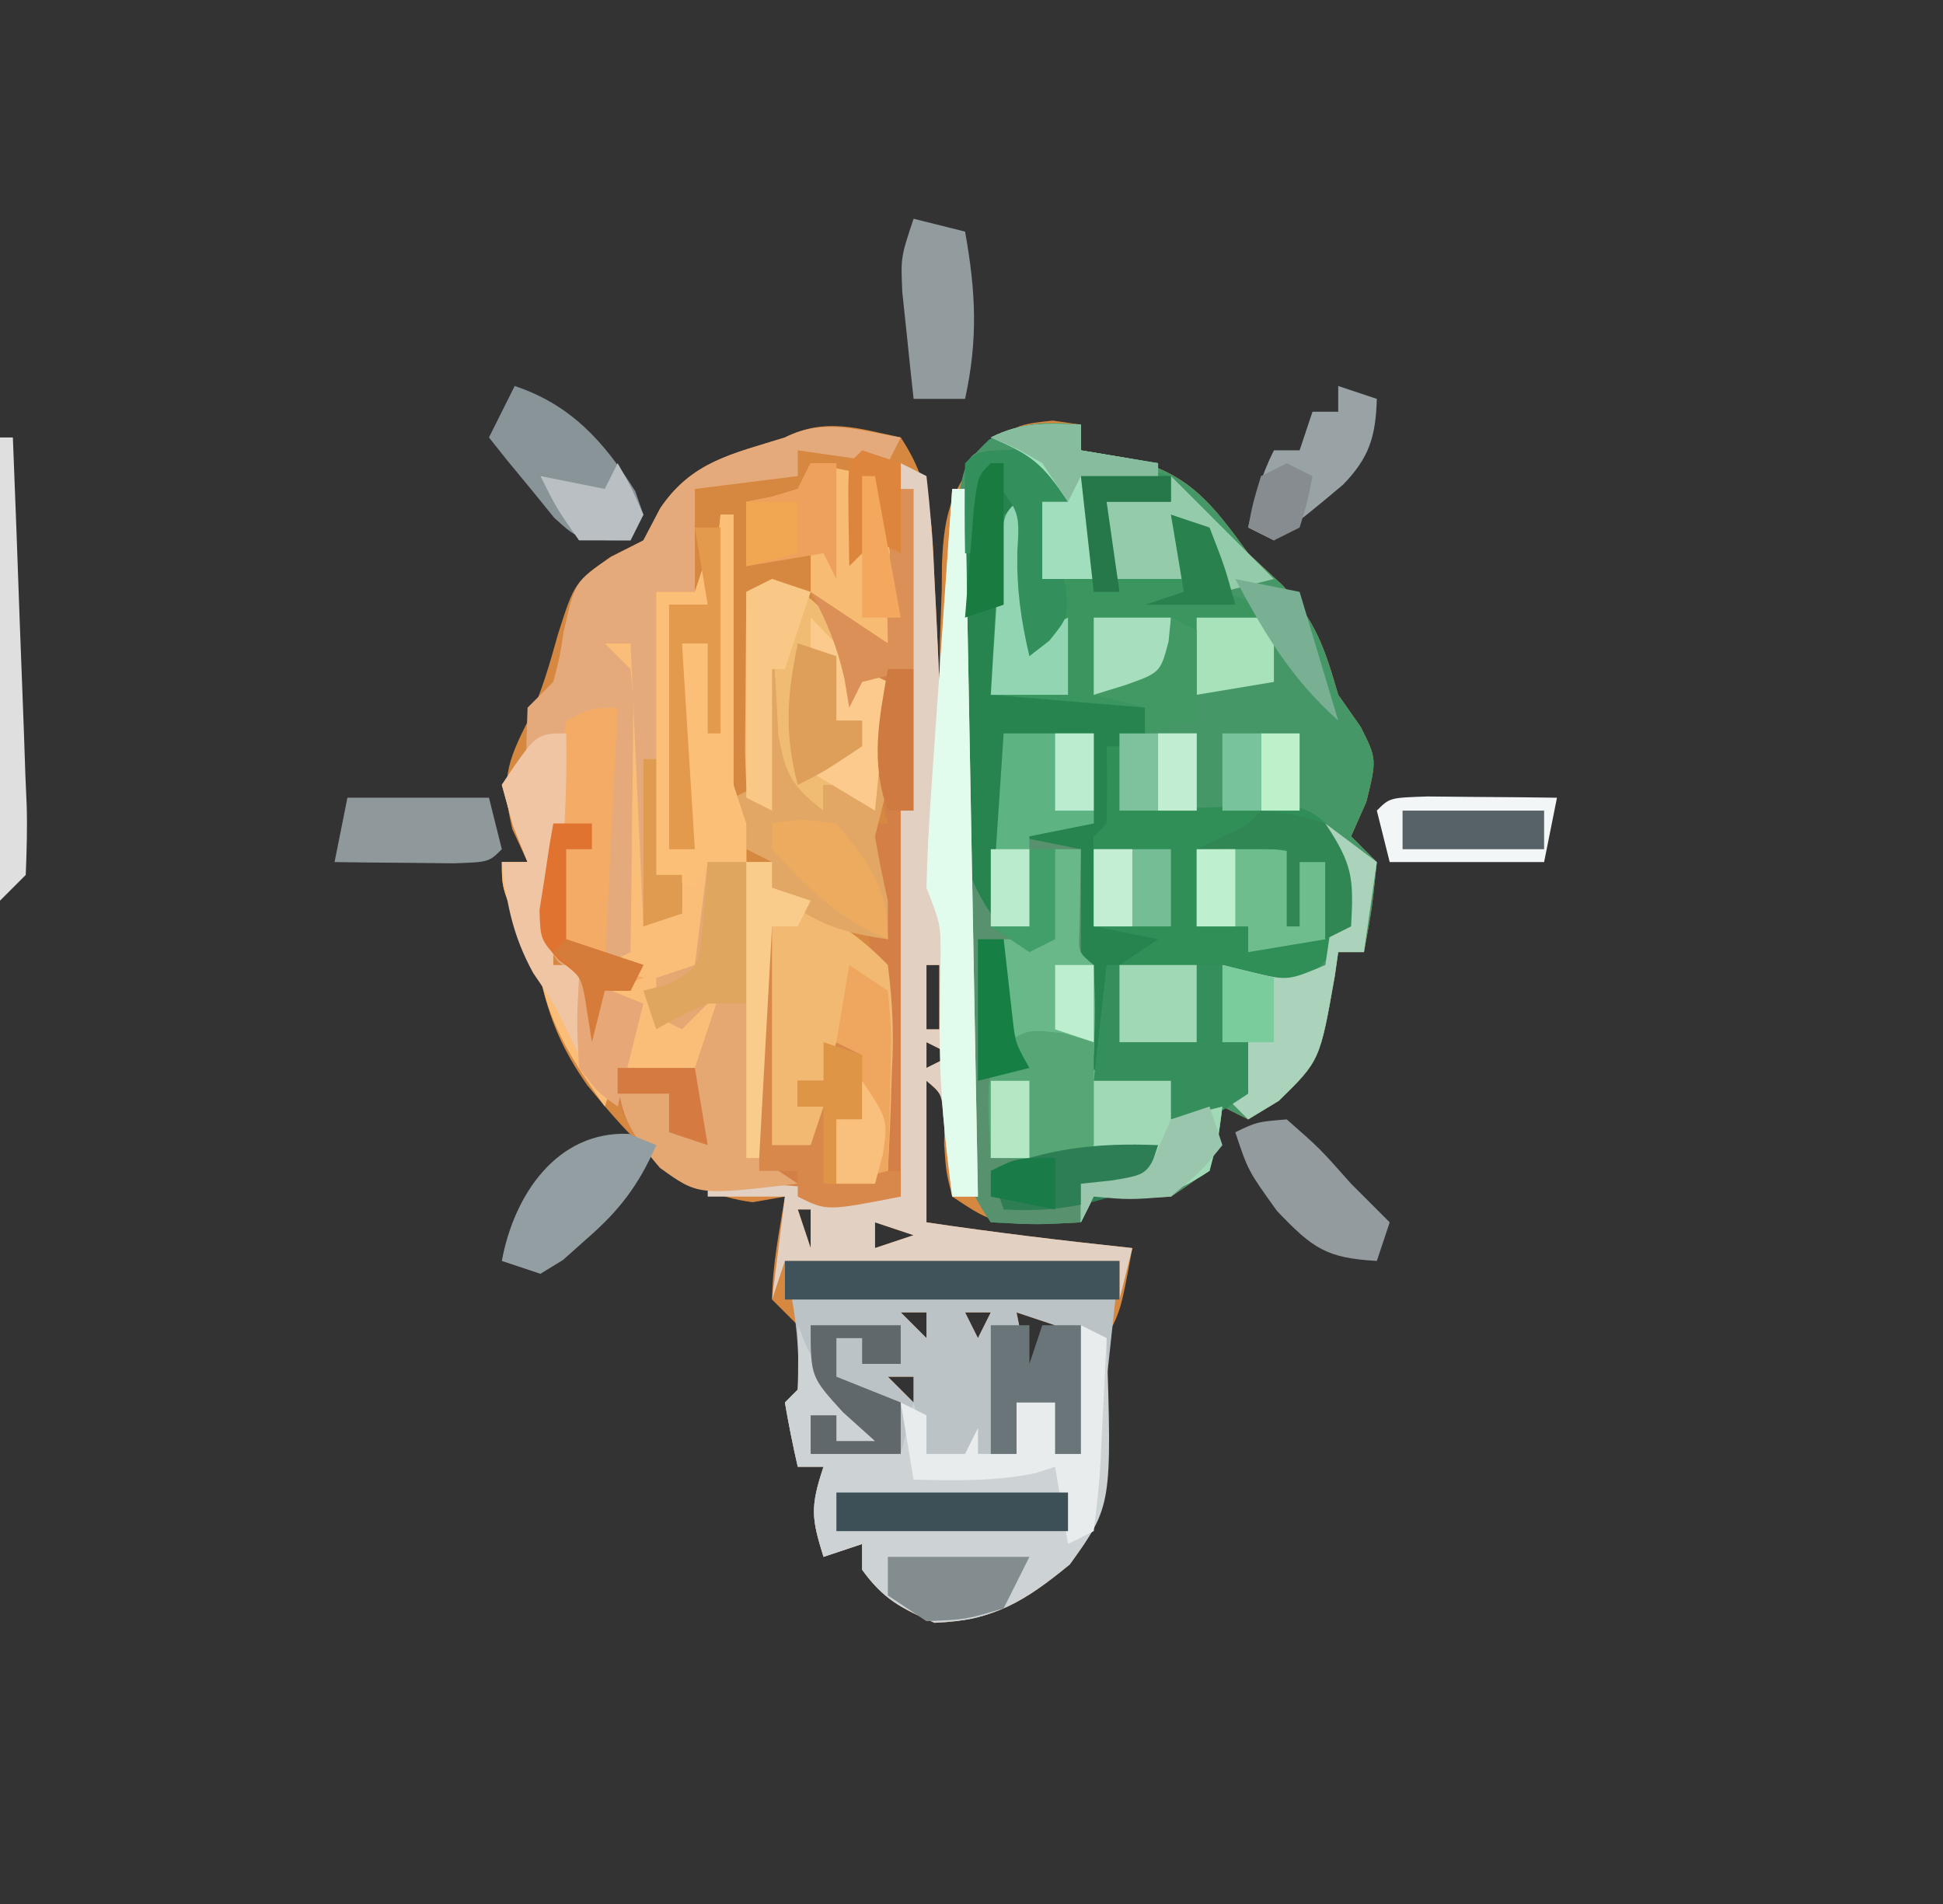 <?xml version="1.0" encoding="UTF-8"?>
<svg version="1.1" xmlns="http://www.w3.org/2000/svg" width="151" height="148">
<rect width="100%" height="100%" fill="#333333" stroke="none"/>
<path d="M0 0 C2.48 3.721 2.444 6.865 2.625 11.188 C2.683 12.312 2.683 12.312 2.742 13.459 C2.836 15.306 2.919 17.153 3 19 C3.014 17.975 3.028 16.95 3.043 15.895 C3.09 14.534 3.138 13.173 3.188 11.812 C3.193 11.139 3.199 10.465 3.205 9.771 C3.376 5.873 3.913 4.109 6.375 1.031 C9 -1 9 -1 11.812 -1.312 C12.534 -1.209 13.256 -1.106 14 -1 C14 -0.34 14 0.32 14 1 C15.217 1.206 16.434 1.413 17.688 1.625 C22.381 2.79 24.16 5.085 27 9 C27.887 9.825 28.774 10.65 29.688 11.5 C32.275 14.298 32.944 16.381 34 20 C34.578 20.825 35.155 21.65 35.75 22.5 C37 25 37 25 36.188 28.312 C35.796 29.199 35.404 30.086 35 31 C35.66 31.66 36.32 32.32 37 33 C36.625 36.625 36.625 36.625 36 40 C35.34 40 34.68 40 34 40 C33.87 40.905 33.87 40.905 33.738 41.828 C32.576 48.437 32.576 48.437 29.375 51.562 C28.591 52.037 27.808 52.511 27 53 C26.01 52.505 26.01 52.505 25 52 C24.845 53.176 24.845 53.176 24.688 54.375 C24 57 24 57 21 59 C17.812 59.125 17.812 59.125 15 59 C14.505 59.99 14.505 59.99 14 61 C7.375 61.25 7.375 61.25 4 59 C3.523 57.09 3.523 57.09 3.375 54.938 C3.444 51.231 3.444 51.231 2 50 C2 53.63 2 57.26 2 61 C7.322 61.793 12.65 62.43 18 63 C17.125 67.75 17.125 67.75 16 70 C16 71.066 16 72.132 16 73.23 C16 83.608 16 83.608 13.145 87.582 C9.628 90.474 7.218 91.955 2.625 92.125 C0.057 91.025 -1.374 90.258 -3 88 C-3 87.34 -3 86.68 -3 86 C-4.485 86.495 -4.485 86.495 -6 87 C-6.934 83.99 -7.044 83.133 -6 80 C-6.66 80 -7.32 80 -8 80 C-8.382 78.344 -8.714 76.675 -9 75 C-8.67 74.67 -8.34 74.34 -8 74 C-7.75 71.542 -7.75 71.542 -8 69 C-8.66 68.34 -9.32 67.68 -10 67 C-9.967 64.271 -9.436 61.703 -9 59 C-9.825 59.144 -10.65 59.289 -11.5 59.438 C-17.26 58.718 -20.772 54.713 -24.363 50.34 C-26.269 47.63 -27.32 45.207 -28 42 C-28.516 40.804 -29.031 39.608 -29.562 38.375 C-31 35 -31 35 -31 33 C-30.34 33 -29.68 33 -29 33 C-29.392 32.154 -29.784 31.309 -30.188 30.438 C-31.073 26.693 -30.632 25.294 -28.918 21.934 C-27.881 19.75 -27.277 17.576 -26.625 15.25 C-25.337 11.236 -25.337 11.236 -22.5 9.25 C-21.675 8.838 -20.85 8.425 -20 8 C-19.567 7.175 -19.134 6.35 -18.688 5.5 C-16.22 1.844 -13.072 1.28 -9 0 C-5.851 -1.574 -3.355 -0.719 0 0 Z M3 38 C3 41 3 41 3 41 Z M2 41 C2 42.65 2 44.3 2 46 C2.33 46 2.66 46 3 46 C3 44.35 3 42.7 3 41 C2.67 41 2.34 41 2 41 Z M2 47 C2 47.66 2 48.32 2 49 C2.66 48.67 3.32 48.34 4 48 C3.34 47.67 2.68 47.34 2 47 Z M-8 60 C-7.67 60.99 -7.34 61.98 -7 63 C-7 62.01 -7 61.02 -7 60 C-7.33 60 -7.66 60 -8 60 Z M-2 61 C-2 61.66 -2 62.32 -2 63 C-1.01 62.67 -0.02 62.34 1 62 C0.01 61.67 -0.98 61.34 -2 61 Z M0 68 C0.66 68.66 1.32 69.32 2 70 C2 69.34 2 68.68 2 68 C1.34 68 0.68 68 0 68 Z M5 68 C5.33 68.66 5.66 69.32 6 70 C6.33 69.34 6.66 68.68 7 68 C6.34 68 5.68 68 5 68 Z M9 68 C9.33 69.65 9.66 71.3 10 73 C10.66 71.68 11.32 70.36 12 69 C11.01 68.67 10.02 68.34 9 68 Z M5 71 C6 73 6 73 6 73 Z M-1 73 C-0.34 73.66 0.32 74.32 1 75 C1 74.34 1 73.68 1 73 C0.34 73 -0.32 73 -1 73 Z M5 75 C6 77 6 77 6 77 Z M10 76 C11 79 11 79 11 79 Z M0 79 C1 81 1 81 1 81 Z " fill="#D68840" transform="translate(70,34)"/>
<path d="M0 0 C0 0.66 0 1.32 0 2 C1.217 2.206 2.434 2.413 3.688 2.625 C8.381 3.79 10.16 6.085 13 10 C13.887 10.825 14.774 11.65 15.688 12.5 C18.275 15.298 18.944 17.381 20 21 C20.578 21.825 21.155 22.65 21.75 23.5 C23 26 23 26 22.188 29.312 C21.796 30.199 21.404 31.086 21 32 C21.66 32.66 22.32 33.32 23 34 C22.625 37.625 22.625 37.625 22 41 C21.34 41 20.68 41 20 41 C19.914 41.603 19.827 42.207 19.738 42.828 C18.576 49.437 18.576 49.437 15.375 52.562 C14.591 53.037 13.807 53.511 13 54 C12.34 53.67 11.68 53.34 11 53 C10.897 53.784 10.794 54.568 10.688 55.375 C10 58 10 58 7 60 C3.812 60.125 3.812 60.125 1 60 C0.67 60.66 0.34 61.32 0 62 C-3.375 62.188 -3.375 62.188 -7 62 C-9.239 58.642 -9.26 57.496 -9.291 53.566 C-9.303 52.455 -9.316 51.344 -9.329 50.199 C-9.331 48.999 -9.334 47.799 -9.336 46.562 C-9.343 45.331 -9.349 44.099 -9.356 42.83 C-9.366 40.224 -9.371 37.619 -9.371 35.013 C-9.37 32.337 -9.384 29.663 -9.412 26.987 C-9.448 23.137 -9.458 19.288 -9.461 15.438 C-9.475 14.237 -9.49 13.037 -9.504 11.801 C-9.498 10.69 -9.492 9.579 -9.486 8.434 C-9.489 7.454 -9.492 6.475 -9.494 5.467 C-9 3 -9 3 -7.142 1.172 C-4.581 -0.229 -2.876 -0.24 0 0 Z " fill="#469767" transform="translate(84,33)"/>
<path d="M0 0 C1.134 0.021 2.269 0.041 3.438 0.062 C3.438 1.383 3.438 2.703 3.438 4.062 C2.777 4.062 2.118 4.062 1.438 4.062 C1.617 4.677 1.796 5.292 1.98 5.926 C2.193 6.734 2.406 7.542 2.625 8.375 C2.845 9.176 3.066 9.976 3.293 10.801 C3.438 13.062 3.438 13.062 1.988 14.855 C1.477 15.254 0.965 15.652 0.438 16.062 C-0.482 12.154 -0.562 9.239 -0.562 5.062 C-1.222 9.682 -1.883 14.303 -2.562 19.062 C-1.325 19.042 -0.087 19.021 1.188 19 C4.102 18.995 6.647 19.132 9.438 20.062 C9.438 20.723 9.438 21.383 9.438 22.062 C8.777 22.392 8.117 22.723 7.438 23.062 C6.78 26.092 6.78 26.092 6.438 29.062 C7.098 29.392 7.758 29.723 8.438 30.062 C7.447 30.062 6.457 30.062 5.438 30.062 C5.438 32.373 5.438 34.682 5.438 37.062 C8.078 37.392 10.717 37.722 13.438 38.062 C10.438 40.062 10.438 40.062 7.438 40.062 C7.438 42.042 7.438 44.023 7.438 46.062 C9.418 46.062 11.398 46.062 13.438 46.062 C13.438 44.083 13.438 42.102 13.438 40.062 C14.098 40.062 14.758 40.062 15.438 40.062 C15.438 42.042 15.438 44.023 15.438 46.062 C16.098 46.062 16.758 46.062 17.438 46.062 C17.438 47.383 17.438 48.703 17.438 50.062 C16.777 50.062 16.117 50.062 15.438 50.062 C15.334 51.011 15.231 51.96 15.125 52.938 C14.438 56.062 14.438 56.062 11.438 58.062 C8.25 58.188 8.25 58.188 5.438 58.062 C5.107 58.722 4.777 59.383 4.438 60.062 C1.062 60.25 1.062 60.25 -2.562 60.062 C-4.815 56.684 -4.811 55.552 -4.805 51.597 C-4.808 50.479 -4.812 49.362 -4.815 48.21 C-4.808 47.004 -4.8 45.798 -4.793 44.555 C-4.793 43.318 -4.792 42.082 -4.792 40.808 C-4.788 37.524 -4.775 34.24 -4.758 30.955 C-4.745 27.607 -4.748 24.259 -4.748 20.91 C-4.743 18.375 -4.737 15.84 -4.73 13.305 C-4.729 12.094 -4.728 10.884 -4.727 9.637 C-4.718 7.97 -4.718 7.97 -4.708 6.269 C-4.704 5.285 -4.7 4.302 -4.696 3.289 C-4.473 -0.434 -3.886 0.068 0 0 Z " fill="#57916E" transform="translate(79.562,34.938)"/>
<path d="M0 0 C8.58 0 17.16 0 26 0 C25.691 2.888 25.381 5.775 25.062 8.75 C24.967 9.653 24.872 10.557 24.774 11.487 C24.656 12.569 24.656 12.569 24.535 13.672 C24.457 14.405 24.378 15.138 24.297 15.894 C23.661 20.406 23.012 22.473 19.312 25.312 C16.374 27.398 15.381 27.993 11.688 28.062 C9.039 27.015 7.655 26.299 6 24 C6 23.34 6 22.68 6 22 C5.01 22.33 4.02 22.66 3 23 C2.066 19.99 1.956 19.133 3 16 C2.34 16 1.68 16 1 16 C0.618 14.344 0.286 12.675 0 11 C0.33 10.67 0.66 10.34 1 10 C1.202 6.368 0.732 3.659 0 0 Z M9 4 C9.66 4.66 10.32 5.32 11 6 C11 5.34 11 4.68 11 4 C10.34 4 9.68 4 9 4 Z M14 4 C14.33 4.66 14.66 5.32 15 6 C15.33 5.34 15.66 4.68 16 4 C15.34 4 14.68 4 14 4 Z M18 4 C18.33 5.65 18.66 7.3 19 9 C19.66 7.68 20.32 6.36 21 5 C20.01 4.67 19.02 4.34 18 4 Z M14 7 C15 9 15 9 15 9 Z M8 9 C8.66 9.66 9.32 10.32 10 11 C10 10.34 10 9.68 10 9 C9.34 9 8.68 9 8 9 Z M14 11 C15 13 15 13 15 13 Z M19 12 C20 15 20 15 20 15 Z M9 15 C10 17 10 17 10 17 Z " fill="#BBC3C6" transform="translate(61,98)"/>
<path d="M0 0 C0.33 0 0.66 0 1 0 C1.025 7.351 1.043 14.701 1.055 22.052 C1.06 24.554 1.067 27.055 1.075 29.557 C1.088 33.149 1.093 36.74 1.098 40.332 C1.103 41.454 1.108 42.576 1.113 43.732 C1.113 45.293 1.113 45.293 1.114 46.886 C1.116 47.803 1.118 48.72 1.12 49.665 C1 52 1 52 0 55 C-5.75 56.125 -5.75 56.125 -8 55 C-9.437 54.924 -10.875 54.863 -12.312 54.812 C-15.911 54.458 -17.687 53.89 -20.062 51.125 C-22 48 -22 48 -22 45 C-20.02 45 -18.04 45 -16 45 C-15.34 43.02 -14.68 41.04 -14 39 C-14.99 39.99 -15.98 40.98 -17 42 C-17.66 41.67 -18.32 41.34 -19 41 C-19 40.01 -19 39.02 -19 38 C-17.515 37.505 -17.515 37.505 -16 37 C-15.67 34.36 -15.34 31.72 -15 29 C-14.01 29 -13.02 29 -12 29 C-10.333 31.918 -9.757 33.976 -9.805 37.328 C-9.814 38.527 -9.814 38.527 -9.824 39.75 C-9.841 40.575 -9.858 41.4 -9.875 42.25 C-9.884 43.09 -9.893 43.931 -9.902 44.797 C-9.926 46.865 -9.962 48.932 -10 51 C-9.01 51 -8.02 51 -7 51 C-6.67 50.01 -6.34 49.02 -6 48 C-6.66 48 -7.32 48 -8 48 C-8 47.34 -8 46.68 -8 46 C-7.34 46 -6.68 46 -6 46 C-5.67 45.01 -5.34 44.02 -5 43 C-4.34 43.33 -3.68 43.66 -3 44 C-3 45.65 -3 47.3 -3 49 C-3.66 49 -4.32 49 -5 49 C-4.01 50.32 -3.02 51.64 -2 53 C-1.973 50.437 -1.953 47.875 -1.938 45.312 C-1.929 44.591 -1.921 43.87 -1.912 43.127 C-1.894 39.268 -2.174 35.762 -3 32 C-2.694 30.66 -2.365 29.325 -2 28 C-2.33 27.34 -2.66 26.68 -3 26 C-2.34 26 -1.68 26 -1 26 C-1.186 25.299 -1.371 24.598 -1.562 23.875 C-2.052 20.661 -1.662 18.164 -1 15 C-1.66 15 -2.32 15 -3 15 C-3.33 15.66 -3.66 16.32 -4 17 C-4.124 16.258 -4.247 15.515 -4.375 14.75 C-4.955 12.199 -5.737 10.273 -7 8 C-5.02 9.32 -3.04 10.64 -1 12 C-1.021 10.948 -1.041 9.896 -1.062 8.812 C-1.011 5.673 -0.735 3.031 0 0 Z " fill="#D47F45" transform="translate(70,38)"/>
<path d="M0 0 C0.33 0 0.66 0 1 0 C1 7 1 14 1 21 C1.33 21.99 1.66 22.98 2 24 C2 24.99 2 25.98 2 27 C1.01 27 0.02 27 -1 27 C-1.155 28.918 -1.155 28.918 -1.312 30.875 C-1.488 33.055 -1.488 33.055 -2 35 C-2.99 35.66 -3.98 36.32 -5 37 C-4.34 37.66 -3.68 38.32 -3 39 C-1.68 38.01 -0.36 37.02 1 36 C1 40.29 1 44.58 1 49 C0.01 48.34 -0.98 47.68 -2 47 C-2 45.68 -2 44.36 -2 43 C-3.98 43 -5.96 43 -8 43 C-8.33 43.99 -8.66 44.98 -9 46 C-11.351 42.663 -13.155 39.986 -14 36 C-14.516 34.804 -15.031 33.608 -15.562 32.375 C-17 29 -17 29 -17 27 C-16.34 27 -15.68 27 -15 27 C-15.557 25.608 -15.557 25.608 -16.125 24.188 C-16.414 23.136 -16.703 22.084 -17 21 C-15 18 -15 18 -12 17 C-11.898 21.772 -12.194 26.345 -12.781 31.082 C-13.038 33.009 -13.038 33.009 -13 35 C-11.117 36.108 -11.117 36.108 -9 37 C-8.01 36.505 -8.01 36.505 -7 36 C-7.66 35.67 -8.32 35.34 -9 35 C-9.027 32.083 -9.047 29.167 -9.062 26.25 C-9.071 25.425 -9.079 24.6 -9.088 23.75 C-9.091 22.951 -9.094 22.152 -9.098 21.328 C-9.103 20.595 -9.108 19.862 -9.114 19.106 C-9 17 -9 17 -8.431 14.917 C-7.781 12.796 -7.781 12.796 -9 10 C-8.34 10 -7.68 10 -7 10 C-6.67 8.68 -6.34 7.36 -6 6 C-5.67 14.25 -5.34 22.5 -5 31 C-4.34 31 -3.68 31 -3 31 C-3 30.01 -3 29.02 -3 28 C-3.66 28 -4.32 28 -5 28 C-5 20.74 -5 13.48 -5 6 C-4.01 6 -3.02 6 -2 6 C-1.67 5.01 -1.34 4.02 -1 3 C-1 4.32 -1 5.64 -1 7 C-1.99 7 -2.98 7 -4 7 C-4 13.27 -4 19.54 -4 26 C-2.608 24.837 -2.608 24.837 -2.902 21.621 C-2.909 20.227 -2.921 18.832 -2.938 17.438 C-2.942 16.727 -2.947 16.016 -2.951 15.283 C-2.963 13.522 -2.981 11.761 -3 10 C-2.34 10 -1.68 10 -1 10 C-0.67 6.7 -0.34 3.4 0 0 Z " fill="#FABE78" transform="translate(56,40)"/>
<path d="M0 0 C1.134 0.021 2.269 0.041 3.438 0.062 C3.438 1.383 3.438 2.703 3.438 4.062 C2.777 4.062 2.118 4.062 1.438 4.062 C1.617 4.677 1.796 5.292 1.98 5.926 C2.193 6.734 2.406 7.542 2.625 8.375 C2.845 9.176 3.066 9.976 3.293 10.801 C3.438 13.062 3.438 13.062 1.988 14.855 C1.477 15.254 0.965 15.652 0.438 16.062 C-0.482 12.154 -0.562 9.239 -0.562 5.062 C-1.222 9.682 -1.883 14.303 -2.562 19.062 C-1.325 19.042 -0.087 19.021 1.188 19 C4.102 18.995 6.647 19.132 9.438 20.062 C9.438 20.723 9.438 21.383 9.438 22.062 C8.777 22.392 8.117 22.723 7.438 23.062 C6.78 26.092 6.78 26.092 6.438 29.062 C7.098 29.392 7.758 29.723 8.438 30.062 C7.447 30.062 6.457 30.062 5.438 30.062 C5.438 32.373 5.438 34.682 5.438 37.062 C8.078 37.392 10.717 37.722 13.438 38.062 C10.438 40.062 10.438 40.062 7.438 40.062 C7.438 42.042 7.438 44.023 7.438 46.062 C9.418 46.062 11.398 46.062 13.438 46.062 C13.438 44.083 13.438 42.102 13.438 40.062 C14.098 40.062 14.758 40.062 15.438 40.062 C15.438 42.042 15.438 44.023 15.438 46.062 C16.098 46.062 16.758 46.062 17.438 46.062 C17.438 47.383 17.438 48.703 17.438 50.062 C14.438 52.062 14.438 52.062 11.438 52.062 C11.107 51.403 10.777 50.742 10.438 50.062 C8.55 49.378 8.55 49.378 6.375 48.938 C5.642 48.77 4.908 48.602 4.152 48.43 C3.303 48.248 3.303 48.248 2.438 48.062 C3.922 47.568 3.922 47.568 5.438 47.062 C5.438 44.752 5.438 42.443 5.438 40.062 C4.447 39.733 3.458 39.403 2.438 39.062 C3.098 39.062 3.757 39.062 4.438 39.062 C4.438 36.422 4.438 33.782 4.438 31.062 C2.788 30.733 1.137 30.402 -0.562 30.062 C2.438 29.062 2.438 29.062 5.438 29.062 C5.438 26.753 5.438 24.442 5.438 22.062 C4.654 22.248 3.87 22.434 3.062 22.625 C0.438 23.062 0.438 23.062 -1.562 22.062 C-1.542 23.259 -1.521 24.455 -1.5 25.688 C-1.494 29.243 -1.864 32.568 -2.562 36.062 C-5.068 32.305 -4.807 30.293 -4.793 25.805 C-4.793 25.101 -4.792 24.397 -4.792 23.672 C-4.789 22.188 -4.781 20.704 -4.768 19.219 C-4.75 16.939 -4.748 14.659 -4.748 12.379 C-4.706 0.083 -4.706 0.083 0 0 Z " fill="#27844F" transform="translate(79.562,34.938)"/>
<path d="M0 0 C-0.33 0.66 -0.66 1.32 -1 2 C-3.31 1.67 -5.62 1.34 -8 1 C-8 1.66 -8 2.32 -8 3 C-10.64 3.33 -13.28 3.66 -16 4 C-16 6.64 -16 9.28 -16 12 C-16.99 12 -17.98 12 -19 12 C-19 19.26 -19 26.52 -19 34 C-18.34 34 -17.68 34 -17 34 C-17 34.99 -17 35.98 -17 37 C-18.485 37.495 -18.485 37.495 -20 38 C-20.33 30.74 -20.66 23.48 -21 16 C-21.66 16 -22.32 16 -23 16 C-22.34 16.66 -21.68 17.32 -21 18 C-20.773 20.247 -20.773 20.247 -20.805 23.008 C-20.814 24.487 -20.814 24.487 -20.824 25.996 C-20.841 27.029 -20.858 28.061 -20.875 29.125 C-20.884 30.165 -20.893 31.206 -20.902 32.277 C-20.926 34.852 -20.959 37.426 -21 40 C-21.99 40.495 -21.99 40.495 -23 41 C-22.01 41.33 -21.02 41.66 -20 42 C-21.485 42.495 -21.485 42.495 -23 43 C-23.733 45.015 -23.733 45.015 -24 47 C-24.103 46.237 -24.206 45.474 -24.312 44.688 C-24.713 41.963 -24.713 41.963 -26.562 40.812 C-28.86 37.915 -28.055 34.792 -27.688 31.312 C-27.626 30.611 -27.565 29.909 -27.502 29.186 C-27.349 27.456 -27.176 25.728 -27 24 C-27.66 25.32 -28.32 26.64 -29 28 C-29.125 24.625 -29.125 24.625 -29 21 C-28.34 20.34 -27.68 19.68 -27 19 C-26.51 17.128 -26.51 17.128 -26.188 15.062 C-25.317 11.219 -25.317 11.219 -22.562 9.312 C-21.717 8.879 -20.871 8.446 -20 8 C-19.567 7.175 -19.134 6.35 -18.688 5.5 C-16.22 1.844 -13.072 1.28 -9 0 C-5.931 -1.534 -3.299 -0.55 0 0 Z " fill="#E5AA7B" transform="translate(70,34)"/>
<path d="M0 0 C0.247 0.598 0.495 1.196 0.75 1.812 C2.164 4.288 3.729 5.334 6 7 C6 7.66 6 8.32 6 9 C5.01 9 4.02 9 3 9 C3 8.34 3 7.68 3 7 C2.34 7 1.68 7 1 7 C1 7.99 1 8.98 1 10 C3.31 10 5.62 10 8 10 C8.33 8.68 8.66 7.36 9 6 C9.33 7.32 9.66 8.64 10 10 C10.99 10 11.98 10 13 10 C13.33 9.34 13.66 8.68 14 8 C14 8.66 14 9.32 14 10 C14.99 10 15.98 10 17 10 C17 8.68 17 7.36 17 6 C17.99 6 18.98 6 20 6 C20 7.32 20 8.64 20 10 C20.66 10 21.32 10 22 10 C22 6.7 22 3.4 22 0 C22.66 0.33 23.32 0.66 24 1 C24.419 14.023 24.419 14.023 21.141 18.59 C17.624 21.475 15.215 22.955 10.625 23.125 C8.057 22.025 6.626 21.258 5 19 C5 18.34 5 17.68 5 17 C4.01 17.33 3.02 17.66 2 18 C1.066 14.99 0.956 14.133 2 11 C1.34 11 0.68 11 0 11 C-0.382 9.344 -0.714 7.675 -1 6 C-0.67 5.67 -0.34 5.34 0 5 C0.041 3.334 0.043 1.666 0 0 Z M18 7 C19 10 19 10 19 10 Z M8 10 C9 12 9 12 9 12 Z " fill="#CDD3D5" transform="translate(62,103)"/>
<path d="M0 0 C0.33 0 0.66 0 1 0 C1 1.65 1 3.3 1 5 C2.572 4.93 2.572 4.93 4.176 4.859 C5.555 4.822 6.934 4.785 8.312 4.75 C9.003 4.716 9.693 4.683 10.404 4.648 C15.53 4.549 15.53 4.549 17.949 6.867 C19.308 9.625 19.58 10.956 19 14 C17.493 16.214 15.835 18.028 14 20 C13.67 19.34 13.34 18.68 13 18 C9.971 17.342 9.971 17.342 7 17 C7 18.98 7 20.96 7 23 C5.02 23 3.04 23 1 23 C0.812 20.125 0.812 20.125 1 17 C1.99 16.34 2.98 15.68 4 15 C2.35 14.67 0.7 14.34 -1 14 C-1.042 11.667 -1.041 9.333 -1 7 C-0.67 6.67 -0.34 6.34 0 6 C0.041 4 0.043 2 0 0 Z " fill="#308E57" transform="translate(86,58)"/>
<path d="M0 0 C0 0.66 0 1.32 0 2 C2.31 2.66 4.62 3.32 7 4 C7 4.66 7 5.32 7 6 C5.35 6 3.7 6 2 6 C2 7.98 2 9.96 2 12 C3.65 11.67 5.3 11.34 7 11 C7 9.68 7 8.36 7 7 C7.99 7.33 8.98 7.66 10 8 C10.33 9.65 10.66 11.3 11 13 C11.99 13.33 12.98 13.66 14 14 C14 14.66 14 15.32 14 16 C11.525 15.505 11.525 15.505 9 15 C9 17.64 9 20.28 9 23 C7.68 23.33 6.36 23.66 5 24 C5 23.34 5 22.68 5 22 C1.04 21.67 -2.92 21.34 -7 21 C-6.887 18.687 -6.759 16.374 -6.625 14.062 C-6.555 12.775 -6.486 11.487 -6.414 10.16 C-6.277 9.117 -6.141 8.074 -6 7 C-5.34 6.67 -4.68 6.34 -4 6 C-4.033 8.018 -4.065 10.036 -4.098 12.055 C-4.126 14.082 -4.126 14.082 -3 16 C-3 14.68 -3 13.36 -3 12 C-3 10 -3 8 -3 6 C-2.34 6 -1.68 6 -1 6 C-3.007 2.989 -3.839 2.37 -7 1 C-4.537 -0.231 -2.72 -0.072 0 0 Z " fill="#3A955F" transform="translate(84,33)"/>
<path d="M0 0 C0.66 0.33 1.32 0.66 2 1 C2.312 3.714 2.513 6.339 2.625 9.062 C2.664 9.821 2.702 10.58 2.742 11.361 C2.837 13.24 2.919 15.12 3 17 C3.33 12.05 3.66 7.1 4 2 C4.33 2 4.66 2 5 2 C5.33 20.15 5.66 38.3 6 57 C5.34 57 4.68 57 4 57 C3.772 54.949 3.544 52.898 3.316 50.848 C3.181 48.989 3.181 48.989 2 48 C2 51.63 2 55.26 2 59 C7.322 59.793 12.65 60.43 18 61 C17.67 62.32 17.34 63.64 17 65 C17 64.01 17 63.02 17 62 C8.42 62 -0.16 62 -9 62 C-9.33 62.99 -9.66 63.98 -10 65 C-9.67 62.36 -9.34 59.72 -9 57 C-10.98 57 -12.96 57 -15 57 C-15 56.67 -15 56.34 -15 56 C-10.519 55.91 -6.403 56.181 -2 57 C-1.34 57 -0.68 57 0 57 C0 38.19 0 19.38 0 0 Z M3 36 C3 39 3 39 3 39 Z M2 39 C2 40.65 2 42.3 2 44 C2.33 44 2.66 44 3 44 C3 42.35 3 40.7 3 39 C2.67 39 2.34 39 2 39 Z M2 45 C2 45.66 2 46.32 2 47 C2.66 46.67 3.32 46.34 4 46 C3.34 45.67 2.68 45.34 2 45 Z M-8 58 C-7.67 58.99 -7.34 59.98 -7 61 C-7 60.01 -7 59.02 -7 58 C-7.33 58 -7.66 58 -8 58 Z M-2 59 C-2 59.66 -2 60.32 -2 61 C-1.01 60.67 -0.02 60.34 1 60 C0.01 59.67 -0.98 59.34 -2 59 Z " fill="#E2D0C3" transform="translate(70,36)"/>
<path d="M0 0 C0.66 0 1.32 0 2 0 C1.967 2.051 1.935 4.102 1.902 6.152 C1.794 8.017 1.794 8.017 3 9 C3.125 12.5 3.125 12.5 3 16 C2.67 16.33 2.34 16.66 2 17 C4.31 17.33 6.62 17.66 9 18 C9 18.99 9 19.98 9 21 C10.32 20.67 11.64 20.34 13 20 C12.688 22.375 12.688 22.375 12 25 C8.565 27.29 7.015 27.178 3 27 C2.67 27.66 2.34 28.32 2 29 C2 28.01 2 27.02 2 26 C3.65 25.67 5.3 25.34 7 25 C3.019 23.673 -0.85 23.931 -5 24 C-5 21.69 -5 19.38 -5 17 C-4.34 16.67 -3.68 16.34 -3 16 C-3.33 15.67 -3.66 15.34 -4 15 C-4.141 12.329 -4.042 9.676 -4 7 C-3.01 7 -2.02 7 -1 7 C-0.67 4.69 -0.34 2.38 0 0 Z " fill="#69B889" transform="translate(82,66)"/>
<path d="M0 0 C0.66 0 1.32 0 2 0 C2 0.66 2 1.32 2 2 C2.835 2.371 2.835 2.371 3.688 2.75 C6.589 4.318 8.677 5.616 11 8 C11.372 10.967 11.481 13.319 11.312 16.25 C11.279 17.368 11.279 17.368 11.244 18.508 C11.185 20.339 11.096 22.17 11 24 C9.68 24.33 8.36 24.66 7 25 C7 23.35 7 21.7 7 20 C7.66 20 8.32 20 9 20 C9 18.35 9 16.7 9 15 C8.34 15 7.68 15 7 15 C6.67 15.66 6.34 16.32 6 17 C5.34 17 4.68 17 4 17 C4 17.66 4 18.32 4 19 C4.66 19 5.32 19 6 19 C6 20.65 6 22.3 6 24 C5.67 23.34 5.34 22.68 5 22 C3.35 22.33 1.7 22.66 0 23 C0 15.41 0 7.82 0 0 Z " fill="#F2B973" transform="translate(58,67)"/>
<path d="M0 0 C4.006 1.335 4.757 3.528 7 7 C7.66 7.33 8.32 7.66 9 8 C8.67 11.3 8.34 14.6 8 18 C6.68 17.34 5.36 16.68 4 16 C4 16.66 4 17.32 4 18 C1 17 1 17 0 16 C-0.33 16.66 -0.66 17.32 -1 18 C-2 17 -2 17 -2.098 13.402 C-2.091 11.914 -2.079 10.426 -2.062 8.938 C-2.058 8.179 -2.053 7.42 -2.049 6.639 C-2.037 4.759 -2.019 2.88 -2 1 C-1.34 0.67 -0.68 0.34 0 0 Z " fill="#F0BC73" transform="translate(60,45)"/>
<path d="M0 0 C0.99 0 1.98 0 3 0 C3.015 0.686 3.029 1.373 3.044 2.08 C3.119 5.179 3.215 8.277 3.312 11.375 C3.335 12.455 3.358 13.535 3.381 14.648 C3.416 15.68 3.452 16.711 3.488 17.773 C3.514 18.727 3.541 19.68 3.568 20.662 C3.782 21.819 3.782 21.819 4 23 C4.99 23.66 5.98 24.32 7 25 C-0.735 25.91 -0.735 25.91 -3.711 23.77 C-5.973 21.121 -7 19.52 -7 16 C-5.02 16 -3.04 16 -1 16 C-0.34 14.02 0.32 12.04 1 10 C0.01 10.99 -0.98 11.98 -2 13 C-2.66 12.67 -3.32 12.34 -4 12 C-4 11.01 -4 10.02 -4 9 C-3.01 8.67 -2.02 8.34 -1 8 C-0.67 5.36 -0.34 2.72 0 0 Z " fill="#E5A872" transform="translate(55,67)"/>
<path d="M0 0 C0.33 0 0.66 0 1 0 C1.037 0.831 1.075 1.663 1.113 2.52 C1.212 4.15 1.212 4.15 1.312 5.812 C1.371 6.891 1.429 7.97 1.488 9.082 C2.031 12.175 2.553 13.13 5 15 C5 14.34 5 13.68 5 13 C5.66 13 6.32 13 7 13 C7.33 12.34 7.66 11.68 8 11 C8.66 11.66 9.32 12.32 10 13 C9.678 14.336 9.342 15.669 9 17 C9.286 18.675 9.618 20.344 10 22 C10 22.99 10 23.98 10 25 C6.212 24.474 3.828 23.619 1 21 C1 20.34 1 19.68 1 19 C-0.32 18.34 -1.64 17.68 -3 17 C-2.505 15.515 -2.505 15.515 -2 14 C-1.34 13.67 -0.68 13.34 0 13 C0 8.71 0 4.42 0 0 Z " fill="#E2A764" transform="translate(59,48)"/>
<path d="M0 0 C0.33 0 0.66 0 1 0 C1 7 1 14 1 21 C1.33 21.99 1.66 22.98 2 24 C2 24.99 2 25.98 2 27 C1.01 27 0.02 27 -1 27 C-1.33 27.66 -1.66 28.32 -2 29 C-2.99 28.67 -3.98 28.34 -5 28 C-5 20.74 -5 13.48 -5 6 C-4.01 6 -3.02 6 -2 6 C-1.67 5.01 -1.34 4.02 -1 3 C-1 4.32 -1 5.64 -1 7 C-1.99 7 -2.98 7 -4 7 C-4 13.27 -4 19.54 -4 26 C-2.608 24.837 -2.608 24.837 -2.902 21.621 C-2.909 20.227 -2.921 18.832 -2.938 17.438 C-2.942 16.727 -2.947 16.016 -2.951 15.283 C-2.963 13.522 -2.981 11.761 -3 10 C-2.34 10 -1.68 10 -1 10 C-0.67 6.7 -0.34 3.4 0 0 Z " fill="#FBBF77" transform="translate(56,40)"/>
<path d="M0 0 C-0.33 6.6 -0.66 13.2 -1 20 C-0.01 20.33 0.98 20.66 2 21 C1.01 21.33 0.02 21.66 -1 22 C-1.733 24.015 -1.733 24.015 -2 26 C-2.103 25.237 -2.206 24.474 -2.312 23.688 C-2.743 20.971 -2.743 20.971 -4.559 19.594 C-6 18 -6 18 -6.109 16.02 C-5.991 15.291 -5.872 14.563 -5.75 13.812 C-5.63 13.025 -5.51 12.237 -5.387 11.426 C-5.259 10.625 -5.131 9.825 -5 9 C-4.852 7.5 -4.706 6 -4.562 4.5 C-4.377 3.345 -4.191 2.19 -4 1 C-2 0 -2 0 0 0 Z " fill="#F3AB66" transform="translate(48,55)"/>
<path d="M0 0 C0.33 0 0.66 0 1 0 C1.33 18.15 1.66 36.3 2 55 C1.34 55 0.68 55 0 55 C-0.595 50.462 -1.033 46.206 -0.965 41.625 C-0.956 40.759 -0.947 39.892 -0.938 39 C-0.926 38.134 -0.914 37.267 -0.902 36.375 C-0.896 33.849 -0.896 33.849 -2 31 C-1.948 28.64 -1.824 26.281 -1.66 23.926 C-1.614 23.242 -1.569 22.558 -1.521 21.854 C-1.374 19.673 -1.218 17.493 -1.062 15.312 C-0.961 13.833 -0.86 12.353 -0.76 10.873 C-0.513 7.248 -0.258 3.624 0 0 Z " fill="#E1FCED" transform="translate(74,38)"/>
<path d="M0 0 C1.65 0.33 3.3 0.66 5 1 C5.362 2.79 5.715 4.582 6.062 6.375 C6.26 7.373 6.457 8.37 6.66 9.398 C7 12 7 12 6 14 C3.532 12.848 1.952 11.952 0 10 C0 9.01 0 8.02 0 7 C-1.65 7.33 -3.3 7.66 -5 8 C-5 6.35 -5 4.7 -5 3 C-4.361 2.876 -3.721 2.752 -3.062 2.625 C-2.042 2.316 -2.042 2.316 -1 2 C-0.67 1.34 -0.34 0.68 0 0 Z " fill="#F8BB73" transform="translate(63,36)"/>
<path d="M0 0 C1.32 0.99 2.64 1.98 4 3 C3.67 5.31 3.34 7.62 3 10 C2.34 10 1.68 10 1 10 C0.914 10.603 0.827 11.207 0.738 11.828 C-0.424 18.437 -0.424 18.437 -3.625 21.562 C-4.409 22.037 -5.192 22.511 -6 23 C-6.66 22.34 -7.32 21.68 -8 21 C-7.34 21 -6.68 21 -6 21 C-6 19.68 -6 18.36 -6 17 C-6.66 17 -7.32 17 -8 17 C-8 15.02 -8 13.04 -8 11 C-6.855 11.278 -6.855 11.278 -5.688 11.562 C-2.91 12.228 -2.91 12.228 0 11 C0.186 9.742 0.371 8.484 0.562 7.188 C0.667 6.48 0.771 5.772 0.879 5.043 C1.139 2.797 1.139 2.797 0 0 Z " fill="#ABD2BA" transform="translate(103,64)"/>
<path d="M0 0 C8.58 0 17.16 0 26 0 C26 0.99 26 1.98 26 3 C17.42 3 8.84 3 0 3 C0 2.01 0 1.02 0 0 Z " fill="#41535A" transform="translate(61,98)"/>
<path d="M0 0 C2.31 0 4.62 0 7 0 C7 2.31 7 4.62 7 7 C5.35 7.33 3.7 7.66 2 8 C2 10.31 2 12.62 2 15 C1.01 15 0.02 15 -1 15 C-0.67 10.05 -0.34 5.1 0 0 Z " fill="#5EB383" transform="translate(78,57)"/>
<path d="M0 0 C0.33 0 0.66 0 1 0 C1 5.94 1 11.88 1 18 C1.99 18 2.98 18 4 18 C4.33 17.01 4.66 16.02 5 15 C4.34 15 3.68 15 3 15 C3 14.34 3 13.68 3 13 C3.66 13 4.32 13 5 13 C5.33 12.01 5.66 11.02 6 10 C6.66 10.33 7.32 10.66 8 11 C8 12.65 8 14.3 8 16 C7.34 16 6.68 16 6 16 C7.363 18.04 7.363 18.04 9 20 C9.66 20 10.32 20 11 20 C11 20.66 11 21.32 11 22 C5.25 23.125 5.25 23.125 3 22 C3 21.34 3 20.68 3 20 C2.01 20 1.02 20 0 20 C0 13.4 0 6.8 0 0 Z " fill="#D9884C" transform="translate(59,71)"/>
<path d="M0 0 C0.33 0 0.66 0 1 0 C1 1.98 1 3.96 1 6 C2.98 6 4.96 6 7 6 C7 4.02 7 2.04 7 0 C7.66 0 8.32 0 9 0 C9 1.98 9 3.96 9 6 C9.66 6 10.32 6 11 6 C11 7.32 11 8.64 11 10 C8 12 8 12 5 12 C4.67 11.34 4.34 10.68 4 10 C1.473 9.344 1.473 9.344 -1 9 C-0.67 6.03 -0.34 3.06 0 0 Z " fill="#348F5C" transform="translate(86,75)"/>
<path d="M0 0 C1.792 0.017 1.792 0.017 3.621 0.035 C5.417 0.049 5.417 0.049 7.25 0.062 C8.177 0.074 9.104 0.086 10.059 0.098 C9.729 1.748 9.399 3.398 9.059 5.098 C5.099 5.098 1.139 5.098 -2.941 5.098 C-3.271 3.778 -3.601 2.458 -3.941 1.098 C-2.941 0.098 -2.941 0.098 0 0 Z " fill="#F2F6F6" transform="translate(110.941,61.902)"/>
<path d="M0 0 C1.98 0 3.96 0 6 0 C6 0.99 6 1.98 6 3 C7.32 2.67 8.64 2.34 10 2 C9.688 4.375 9.688 4.375 9 7 C5.565 9.29 4.015 9.178 0 9 C-0.33 9.66 -0.66 10.32 -1 11 C-1 10.01 -1 9.02 -1 8 C0.65 7.67 2.3 7.34 4 7 C2.68 6.67 1.36 6.34 0 6 C0 4.02 0 2.04 0 0 Z " fill="#A0D9B6" transform="translate(85,84)"/>
<path d="M0 0 C0.66 0.33 1.32 0.66 2 1 C1.887 3.48 1.76 5.958 1.625 8.438 C1.579 9.498 1.579 9.498 1.531 10.58 C1.427 12.392 1.221 14.198 1 16 C0.34 16.33 -0.32 16.66 -1 17 C-1.33 15.02 -1.66 13.04 -2 11 C-2.516 11.165 -3.031 11.33 -3.562 11.5 C-6.734 12.15 -9.772 12.062 -13 12 C-13.33 10.02 -13.66 8.04 -14 6 C-13.01 6.495 -13.01 6.495 -12 7 C-12 7.99 -12 8.98 -12 10 C-11.01 10 -10.02 10 -9 10 C-8.67 9.34 -8.34 8.68 -8 8 C-8 8.66 -8 9.32 -8 10 C-7.01 10 -6.02 10 -5 10 C-5 8.68 -5 7.36 -5 6 C-4.01 6 -3.02 6 -2 6 C-2 7.32 -2 8.64 -2 10 C-1.34 10 -0.68 10 0 10 C0 6.7 0 3.4 0 0 Z M-4 7 C-3 10 -3 10 -3 10 Z " fill="#E8ECEC" transform="translate(84,103)"/>
<path d="M0 0 C1.145 0.34 1.145 0.34 2.312 0.688 C2.312 3.354 2.312 6.021 2.312 8.688 C-0.396 10.042 -2.697 9.753 -5.688 9.688 C-6.049 3.297 -6.049 3.297 -4.5 0.688 C-2.688 -0.312 -2.688 -0.312 0 0 Z " fill="#56A775" transform="translate(82.688,80.312)"/>
<path d="M0 0 C4.365 1.455 6.945 4.322 9.375 8.188 C9.581 8.786 9.787 9.384 10 10 C9.67 10.66 9.34 11.32 9 12 C5 12 5 12 3.078 10.25 C2.475 9.508 1.872 8.765 1.25 8 C0.636 7.258 0.023 6.515 -0.609 5.75 C-1.068 5.173 -1.527 4.595 -2 4 C-1.34 2.68 -0.68 1.36 0 0 Z " fill="#889498" transform="translate(40,30)"/>
<path d="M0 0 C6.625 -0.125 6.625 -0.125 10 1 C10 2.98 10 4.96 10 7 C8.02 7.33 6.04 7.66 4 8 C4 7.34 4 6.68 4 6 C2.68 6 1.36 6 0 6 C0 4.02 0 2.04 0 0 Z " fill="#6DBD8D" transform="translate(93,66)"/>
<path d="M0 0 C0.102 4.772 -0.194 9.345 -0.781 14.082 C-1.038 16.009 -1.038 16.009 -1 18 C-0.34 18 0.32 18 1 18 C1 20.31 1 22.62 1 25 C0.732 24.443 0.464 23.886 0.188 23.312 C-0.978 20.94 -0.978 20.94 -2.562 18.625 C-4.156 15.715 -4.619 13.275 -5 10 C-4.34 10 -3.68 10 -3 10 C-3.371 9.072 -3.743 8.144 -4.125 7.188 C-4.414 6.136 -4.702 5.084 -5 4 C-2.333 0 -2.333 0 0 0 Z " fill="#F0C5A4" transform="translate(44,57)"/>
<path d="M0 0 C0.701 0.289 1.403 0.578 2.125 0.875 C0.76 3.992 -0.744 5.962 -3.312 8.188 C-3.909 8.72 -4.506 9.252 -5.121 9.801 C-5.7 10.155 -6.279 10.51 -6.875 10.875 C-7.865 10.545 -8.855 10.215 -9.875 9.875 C-8.934 4.731 -5.577 -0.242 0 0 Z " fill="#929EA2" transform="translate(48.875,88.125)"/>
<path d="M0 0 C2.562 2.25 2.562 2.25 5 5 C5.598 5.598 6.196 6.196 6.812 6.812 C7.204 7.204 7.596 7.596 8 8 C7.67 8.99 7.34 9.98 7 11 C3.077 10.776 2.039 10.04 -0.75 7.125 C-3 4 -3 4 -4 1 C-2.312 0.188 -2.312 0.188 0 0 Z " fill="#939B9F" transform="translate(100,87)"/>
<path d="M0 0 C1.98 0.495 1.98 0.495 4 1 C4.838 5.655 5.016 9.371 4 14 C2.68 14 1.36 14 0 14 C-0.195 12.23 -0.381 10.459 -0.562 8.688 C-0.667 7.701 -0.771 6.715 -0.879 5.699 C-1 3 -1 3 0 0 Z " fill="#929B9E" transform="translate(71,17)"/>
<path d="M0 0 C3.63 0 7.26 0 11 0 C11.33 1.32 11.66 2.64 12 4 C11 5 11 5 8.277 5.098 C6.624 5.08 6.624 5.08 4.938 5.062 C3.833 5.053 2.728 5.044 1.59 5.035 C0.308 5.018 0.308 5.018 -1 5 C-0.67 3.35 -0.34 1.7 0 0 Z " fill="#8F999B" transform="translate(27,62)"/>
<path d="M0 0 C0.99 0.33 1.98 0.66 3 1 C2.914 3.913 2.421 5.568 0.375 7.668 C-1.384 9.161 -3.163 10.604 -5 12 C-5.66 11.67 -6.32 11.34 -7 11 C-6.494 8.831 -6 7 -5 5 C-4.34 5 -3.68 5 -3 5 C-2.67 4.01 -2.34 3.02 -2 2 C-1.34 2 -0.68 2 0 2 C0 1.34 0 0.68 0 0 Z " fill="#99A3A5" transform="translate(104,30)"/>
<path d="M0 0 C5.94 0 11.88 0 18 0 C18 0.99 18 1.98 18 3 C12.06 3 6.12 3 0 3 C0 2.01 0 1.02 0 0 Z " fill="#3D5058" transform="translate(65,116)"/>
<path d="M0 0 C0.99 0 1.98 0 3 0 C3 0.99 3 1.98 3 3 C3.33 2.01 3.66 1.02 4 0 C4.99 0 5.98 0 7 0 C7 3.3 7 6.6 7 10 C6.34 10 5.68 10 5 10 C5 8.68 5 7.36 5 6 C4.01 6 3.02 6 2 6 C2 7.32 2 8.64 2 10 C1.34 10 0.68 10 0 10 C0 6.7 0 3.4 0 0 Z " fill="#6A7579" transform="translate(77,103)"/>
<path d="M0 0 C0.99 0 1.98 0 3 0 C3 3.63 3 7.26 3 11 C2.01 11 1.02 11 0 11 C-2.15 11.95 -2.15 11.95 -4 13 C-4.33 12.01 -4.66 11.02 -5 10 C-4.361 9.835 -3.721 9.67 -3.062 9.5 C-0.839 8.218 -0.839 8.218 -0.512 6.086 C-0.272 4.064 -0.131 2.032 0 0 Z " fill="#DFA65F" transform="translate(55,67)"/>
<path d="M0 0 C0.33 0 0.66 0 1 0 C0.967 2.018 0.935 4.036 0.902 6.055 C0.874 8.082 0.874 8.082 2 10 C2.66 9.67 3.32 9.34 4 9 C4 10.98 4 12.96 4 15 C2.02 15 0.04 15 -2 15 C-1.86 12.687 -1.713 10.375 -1.562 8.062 C-1.481 6.775 -1.4 5.487 -1.316 4.16 C-1 1 -1 1 0 0 Z " fill="#91D5B2" transform="translate(79,39)"/>
<path d="M0 0 C2.667 2.667 5.333 5.333 8 8 C6.68 8.33 5.36 8.66 4 9 C3.711 8.196 3.422 7.391 3.125 6.562 C2.267 3.867 2.267 3.867 0 3 C0.33 4.65 0.66 6.3 1 8 C-0.98 8 -2.96 8 -5 8 C-5 6.02 -5 4.04 -5 2 C-3.35 2 -1.7 2 0 2 C0 1.34 0 0.68 0 0 Z " fill="#94CBAA" transform="translate(91,37)"/>
<path d="M0 0 C1.134 0.021 2.269 0.041 3.438 0.062 C3.438 1.383 3.438 2.703 3.438 4.062 C2.777 4.062 2.118 4.062 1.438 4.062 C1.617 4.677 1.796 5.292 1.98 5.926 C2.193 6.734 2.406 7.542 2.625 8.375 C2.845 9.176 3.066 9.976 3.293 10.801 C3.438 13.062 3.438 13.062 1.988 14.855 C1.477 15.254 0.965 15.652 0.438 16.062 C-0.225 13.246 -0.558 10.845 -0.5 7.938 C-0.31 4.861 -0.31 4.861 -2.562 2.062 C-2.893 4.043 -3.223 6.022 -3.562 8.062 C-3.893 8.062 -4.223 8.062 -4.562 8.062 C-4.605 5.73 -4.603 3.395 -4.562 1.062 C-3.562 0.062 -3.562 0.062 0 0 Z " fill="#338F5B" transform="translate(79.562,34.938)"/>
<path d="M0 0 C0 0.66 0 1.32 0 2 C2.97 2.495 2.97 2.495 6 3 C6 3.33 6 3.66 6 4 C4.02 4 2.04 4 0 4 C0.33 4.66 0.66 5.32 1 6 C1.04 8 1.043 10 1 12 C-0.32 12 -1.64 12 -3 12 C-3 10.02 -3 8.04 -3 6 C-2.34 6 -1.68 6 -1 6 C-3.007 2.989 -3.839 2.37 -7 1 C-4.537 -0.231 -2.72 -0.072 0 0 Z " fill="#A1DEBD" transform="translate(84,33)"/>
<path d="M0 0 C3.63 0 7.26 0 11 0 C10.34 1.32 9.68 2.64 9 4 C6.062 4.875 6.062 4.875 3 5 C2.01 4.34 1.02 3.68 0 3 C0 2.01 0 1.02 0 0 Z " fill="#838C8F" transform="translate(69,121)"/>
<path d="M0 0 C0.66 0 1.32 0 2 0 C2 5.28 2 10.56 2 16 C1.67 16 1.34 16 1 16 C1 13.69 1 11.38 1 9 C0.34 9 -0.32 9 -1 9 C-0.67 14.28 -0.34 19.56 0 25 C-0.66 25 -1.32 25 -2 25 C-2 18.73 -2 12.46 -2 6 C-1.01 6 -0.02 6 1 6 C0.67 4.02 0.34 2.04 0 0 Z " fill="#E39A4D" transform="translate(54,41)"/>
<path d="M0 0 C2.31 0 4.62 0 7 0 C7 0.99 7 1.98 7 3 C6.01 3 5.02 3 4 3 C4 2.34 4 1.68 4 1 C3.34 1 2.68 1 2 1 C2 1.99 2 2.98 2 4 C4.475 4.99 4.475 4.99 7 6 C7 7.32 7 8.64 7 10 C4.69 10 2.38 10 0 10 C0 9.01 0 8.02 0 7 C0.66 7 1.32 7 2 7 C2 7.66 2 8.32 2 9 C2.99 9 3.98 9 5 9 C4.175 8.258 3.35 7.515 2.5 6.75 C0 4 0 4 0 0 Z " fill="#61686C" transform="translate(63,103)"/>
<path d="M0 0 C0.619 0.639 1.238 1.279 1.875 1.938 C3.826 4.039 3.826 4.039 6 5 C5.67 8.3 5.34 11.6 5 15 C3.35 14.01 1.7 13.02 0 12 C0.33 11.34 0.66 10.68 1 10 C1.99 10 2.98 10 4 10 C4 9.34 4 8.68 4 8 C2.68 8.33 1.36 8.66 0 9 C0 6.03 0 3.06 0 0 Z " fill="#FCCA8C" transform="translate(63,48)"/>
<path d="M0 0 C1.485 0.99 1.485 0.99 3 2 C3.293 5.258 3.293 5.258 3.188 9.125 C3.147 11.047 3.147 11.047 3.105 13.008 C3.071 13.995 3.036 14.983 3 16 C1.68 16.33 0.36 16.66 -1 17 C-1 15.35 -1 13.7 -1 12 C-0.34 12 0.32 12 1 12 C1 10.35 1 8.7 1 7 C0.34 6.67 -0.32 6.34 -1 6 C-0.67 4.02 -0.34 2.04 0 0 Z " fill="#EFA65F" transform="translate(66,75)"/>
<path d="M0 0 C2.438 0.25 2.438 0.25 5 1 C7.152 4.228 7.201 5.284 7 9 C6.01 9.495 6.01 9.495 5 10 C5 8.02 5 6.04 5 4 C4.34 4 3.68 4 3 4 C3 5.65 3 7.3 3 9 C2.67 9 2.34 9 2 9 C2 7.02 2 5.04 2 3 C-0.31 3 -2.62 3 -5 3 C-4.361 2.691 -3.721 2.381 -3.062 2.062 C-1.064 1.165 -1.064 1.165 0 0 Z " fill="#318754" transform="translate(98,63)"/>
<path d="M0 0 C0.33 0 0.66 0 1 0 C1.192 4.805 1.371 9.61 1.537 14.417 C1.596 16.052 1.658 17.687 1.724 19.323 C1.818 21.671 1.898 24.019 1.977 26.367 C2.009 27.101 2.041 27.834 2.074 28.59 C2.128 30.392 2.073 32.198 2 34 C1.34 34.66 0.68 35.32 0 36 C0 24.12 0 12.24 0 0 Z " fill="#DFDFDF" transform="translate(0,34)"/>
<path d="M0 0 C0.33 0 0.66 0 1 0 C1 4.62 1 9.24 1 14 C-0.32 14.33 -1.64 14.66 -3 15 C-3.33 15.66 -3.66 16.32 -4 17 C-4.186 15.886 -4.186 15.886 -4.375 14.75 C-4.955 12.199 -5.737 10.273 -7 8 C-4.03 9.98 -4.03 9.98 -1 12 C-1.021 10.948 -1.041 9.896 -1.062 8.812 C-1.011 5.673 -0.735 3.031 0 0 Z " fill="#DA9057" transform="translate(70,38)"/>
<path d="M0 0 C0.66 0 1.32 0 2 0 C2 2.97 2 5.94 2 9 C1.67 8.34 1.34 7.68 1 7 C-0.98 7.33 -2.96 7.66 -5 8 C-5 6.35 -5 4.7 -5 3 C-4.361 2.876 -3.721 2.752 -3.062 2.625 C-2.042 2.316 -2.042 2.316 -1 2 C-0.67 1.34 -0.34 0.68 0 0 Z " fill="#EDA15C" transform="translate(63,36)"/>
<path d="M0 0 C-0.33 0.99 -0.66 1.98 -1 3 C-4.759 4.623 -7.921 5.24 -12 5 C-12.33 4.01 -12.66 3.02 -13 2 C-8.496 0.243 -4.824 -0.193 0 0 Z " fill="#2D7E55" transform="translate(90,89)"/>
<path d="M0 0 C0.99 0 1.98 0 3 0 C3 0.66 3 1.32 3 2 C2.34 2 1.68 2 1 2 C1 4.31 1 6.62 1 9 C2.98 9.66 4.96 10.32 7 11 C6.67 11.66 6.34 12.32 6 13 C5.34 13 4.68 13 4 13 C3.67 14.32 3.34 15.64 3 17 C2.897 16.237 2.794 15.474 2.688 14.688 C2.261 11.969 2.261 11.969 0.438 10.625 C-1 9 -1 9 -1.074 6.738 C-0.947 5.938 -0.819 5.137 -0.688 4.312 C-0.568 3.504 -0.448 2.696 -0.324 1.863 C-0.217 1.248 -0.11 0.634 0 0 Z " fill="#DF732F" transform="translate(43,64)"/>
<path d="M0 0 C1.98 0 3.96 0 6 0 C6 1.98 6 3.96 6 6 C4.02 6 2.04 6 0 6 C0 4.02 0 2.04 0 0 Z " fill="#A0D8B6" transform="translate(87,75)"/>
<path d="M0 0 C1.98 0 3.96 0 6 0 C6 1.98 6 3.96 6 6 C4.02 6 2.04 6 0 6 C0 4.02 0 2.04 0 0 Z " fill="#75BE95" transform="translate(85,66)"/>
<path d="M0 0 C1.98 0 3.96 0 6 0 C6 1.98 6 3.96 6 6 C4.02 6 2.04 6 0 6 C0 4.02 0 2.04 0 0 Z " fill="#7DC29C" transform="translate(87,57)"/>
<path d="M0 0 C0.66 0 1.32 0 2 0 C2 0.66 2 1.32 2 2 C2.99 2.33 3.98 2.66 5 3 C4.67 3.66 4.34 4.32 4 5 C3.34 5 2.68 5 2 5 C1.67 10.94 1.34 16.88 1 23 C0.67 23 0.34 23 0 23 C0 15.41 0 7.82 0 0 Z " fill="#F9CC8B" transform="translate(58,67)"/>
<path d="M0 0 C2.25 -0.375 2.25 -0.375 5 0 C7.575 3.132 9 4.894 9 9 C5.181 7.444 2.74 5.044 0 2 C0 1.34 0 0.68 0 0 Z " fill="#ECAB5F" transform="translate(60,64)"/>
<path d="M0 0 C3.63 0 7.26 0 11 0 C11 0.99 11 1.98 11 3 C7.37 3 3.74 3 0 3 C0 2.01 0 1.02 0 0 Z " fill="#576268" transform="translate(109,63)"/>
<path d="M0 0 C0.99 0.33 1.98 0.66 3 1 C2.34 2.98 1.68 4.96 1 7 C0.67 7 0.34 7 0 7 C0 10.63 0 14.26 0 18 C-0.66 17.67 -1.32 17.34 -2 17 C-2 11.72 -2 6.44 -2 1 C-1.34 0.67 -0.68 0.34 0 0 Z " fill="#FAC886" transform="translate(60,45)"/>
<path d="M0 0 C1.98 0 3.96 0 6 0 C6 1.98 6 3.96 6 6 C4 6 2 6 0 6 C0 4.02 0 2.04 0 0 Z " fill="#A7DEBD" transform="translate(85,48)"/>
<path d="M0 0 C0.33 0.99 0.66 1.98 1 3 C-0.625 5 -0.625 5 -3 7 C-6.25 7.25 -6.25 7.25 -9 7 C-9.33 7.66 -9.66 8.32 -10 9 C-10 8.01 -10 7.02 -10 6 C-8.824 5.876 -8.824 5.876 -7.625 5.75 C-4.855 5.292 -4.855 5.292 -3.875 3 C-3.442 2.01 -3.442 2.01 -3 1 C-2.01 0.67 -1.02 0.34 0 0 Z " fill="#99C6AD" transform="translate(94,86)"/>
<path d="M0 0 C1.98 0 3.96 0 6 0 C6 1.65 6 3.3 6 5 C4.02 5.33 2.04 5.66 0 6 C0 4.02 0 2.04 0 0 Z " fill="#A7E2BB" transform="translate(93,48)"/>
<path d="M0 0 C2.475 0.495 2.475 0.495 5 1 C5.99 4.3 6.98 7.6 8 11 C4.33 7.723 2.307 4.285 0 0 Z " fill="#79AF93" transform="translate(96,45)"/>
<path d="M0 0 C0.66 0.33 1.32 0.66 2 1 C2 3.31 2 5.62 2 8 C0.68 8.33 -0.64 8.66 -2 9 C-2 8.34 -2 7.68 -2 7 C-3.32 6.67 -4.64 6.34 -6 6 C-5.196 5.753 -4.391 5.505 -3.562 5.25 C-0.829 4.278 -0.829 4.278 -0.188 1.875 C-0.126 1.256 -0.064 0.637 0 0 Z " fill="#439963" transform="translate(91,48)"/>
<path d="M0 0 C0.33 0 0.66 0 1 0 C1 3.63 1 7.26 1 11 C0.01 11.33 -0.98 11.66 -2 12 C-1.86 10.187 -1.713 8.375 -1.562 6.562 C-1.481 5.553 -1.4 4.544 -1.316 3.504 C-1 1 -1 1 0 0 Z " fill="#197B3F" transform="translate(77,36)"/>
<path d="M0 0 C0.99 0.33 1.98 0.66 3 1 C3 2.65 3 4.3 3 6 C3.66 6 4.32 6 5 6 C5 6.66 5 7.32 5 8 C2 10 2 10 0 11 C-1.054 7.018 -0.841 4.018 0 0 Z " fill="#DD9F59" transform="translate(62,50)"/>
<path d="M0 0 C0.99 0.33 1.98 0.66 3 1 C3 2.65 3 4.3 3 6 C2.34 6 1.68 6 1 6 C1 7.65 1 9.3 1 11 C0.67 11 0.34 11 0 11 C0 9.02 0 7.04 0 5 C-0.66 5 -1.32 5 -2 5 C-2 4.34 -2 3.68 -2 3 C-1.34 3 -0.68 3 0 3 C0 2.01 0 1.02 0 0 Z " fill="#DE9646" transform="translate(64,81)"/>
<path d="M0 0 C2.475 0.99 2.475 0.99 5 2 C4.34 4.64 3.68 7.28 3 10 C1.5 8.938 1.5 8.938 0 7 C-0.188 3.312 -0.188 3.312 0 0 Z " fill="#E8A776" transform="translate(45,76)"/>
<path d="M0 0 C0.66 0 1.32 0 2 0 C2.228 2.018 2.456 4.036 2.684 6.055 C2.913 8.074 2.913 8.074 4 10 C2.68 10.33 1.36 10.66 0 11 C0 7.37 0 3.74 0 0 Z " fill="#167F44" transform="translate(76,73)"/>
<path d="M0 0 C0.66 0 1.32 0 2 0 C2 3.63 2 7.26 2 11 C1.34 11 0.68 11 0 11 C-1.374 7.182 -0.68 3.927 0 0 Z " fill="#CE7A40" transform="translate(69,52)"/>
<path d="M0 0 C0 0.66 0 1.32 0 2 C2.97 2.495 2.97 2.495 6 3 C6 3.33 6 3.66 6 4 C4.02 4 2.04 4 0 4 C-0.33 4.66 -0.66 5.32 -1 6 C-1.66 5.01 -2.32 4.02 -3 3 C-5.05 1.808 -5.05 1.808 -7 1 C-4.537 -0.231 -2.72 -0.072 0 0 Z " fill="#87BD9E" transform="translate(84,33)"/>
<path d="M0 0 C0.99 0.33 1.98 0.66 3 1 C3 3.31 3 5.62 3 8 C2.34 7.67 1.68 7.34 1 7 C0.34 7.66 -0.32 8.32 -1 9 C-1.098 2.848 -1.098 2.848 -1 1 C-0.67 0.67 -0.34 0.34 0 0 Z " fill="#DD853D" transform="translate(67,35)"/>
<path d="M0 0 C0.99 0.33 1.98 0.66 3 1 C4.188 4.062 4.188 4.062 5 7 C2.69 7 0.38 7 -2 7 C-1.01 6.67 -0.02 6.34 1 6 C0.67 4.02 0.34 2.04 0 0 Z " fill="#29824E" transform="translate(91,40)"/>
<path d="M0 0 C1.32 0.33 2.64 0.66 4 1 C4 2.65 4 4.3 4 6 C2.68 6 1.36 6 0 6 C0 4.02 0 2.04 0 0 Z " fill="#7BCC9C" transform="translate(95,75)"/>
<path d="M0 0 C1.062 1.875 1.062 1.875 2 4 C1.67 4.66 1.34 5.32 1 6 C-0.32 6 -1.64 6 -3 6 C-4.75 3.5 -4.75 3.5 -6 1 C-3.525 1.495 -3.525 1.495 -1 2 C-0.67 1.34 -0.34 0.68 0 0 Z " fill="#BABFC3" transform="translate(48,36)"/>
<path d="M0 0 C2.31 0 4.62 0 7 0 C7 0.66 7 1.32 7 2 C5.35 2 3.7 2 2 2 C2.33 4.31 2.66 6.62 3 9 C2.34 9 1.68 9 1 9 C0.67 6.03 0.34 3.06 0 0 Z " fill="#26774A" transform="translate(84,37)"/>
<path d="M0 0 C1.98 0 3.96 0 6 0 C6.33 1.98 6.66 3.96 7 6 C6.01 5.67 5.02 5.34 4 5 C4 4.01 4 3.02 4 2 C2.68 2 1.36 2 0 2 C0 1.34 0 0.68 0 0 Z " fill="#D57B41" transform="translate(48,83)"/>
<path d="M0 0 C0.66 0.33 1.32 0.66 2 1 C1.625 2.938 1.625 2.938 1 5 C0.01 5.495 0.01 5.495 -1 6 C-1.66 5.67 -2.32 5.34 -3 5 C-2.625 3.062 -2.625 3.062 -2 1 C-1.34 0.67 -0.68 0.34 0 0 Z " fill="#868C90" transform="translate(100,36)"/>
<path d="M0 0 C2 3 2 3 1.625 5.688 C1.419 6.451 1.212 7.214 1 8 C0.01 8 -0.98 8 -2 8 C-2 6.35 -2 4.7 -2 3 C-1.34 3 -0.68 3 0 3 C0 2.01 0 1.02 0 0 Z " fill="#F9BF7C" transform="translate(67,84)"/>
<path d="M0 0 C0.33 0 0.66 0 1 0 C1 2.97 1 5.94 1 9 C1.66 9 2.32 9 3 9 C3 9.99 3 10.98 3 12 C2.01 12.33 1.02 12.66 0 13 C0 8.71 0 4.42 0 0 Z " fill="#DF9C50" transform="translate(50,59)"/>
<path d="M0 0 C0.99 0 1.98 0 3 0 C3 1.98 3 3.96 3 6 C2.01 6 1.02 6 0 6 C0 4.02 0 2.04 0 0 Z " fill="#B4E8C5" transform="translate(77,84)"/>
<path d="M0 0 C1.98 0.66 3.96 1.32 6 2 C5.67 2.66 5.34 3.32 5 4 C4.34 4 3.68 4 3 4 C2.67 5.32 2.34 6.64 2 8 C1.814 6.824 1.814 6.824 1.625 5.625 C1.209 2.859 1.209 2.859 -1 1 C-0.67 0.67 -0.34 0.34 0 0 Z " fill="#D67C3B" transform="translate(44,73)"/>
<path d="M0 0 C0.66 0 1.32 0 2 0 C2 2.31 2 4.62 2 7 C1.01 7.495 1.01 7.495 0 8 C-0.99 7.34 -1.98 6.68 -3 6 C-2.01 6 -1.02 6 0 6 C0 4.02 0 2.04 0 0 Z " fill="#429F69" transform="translate(80,66)"/>
<path d="M0 0 C0.99 0 1.98 0 3 0 C3 1.98 3 3.96 3 6 C2.01 6 1.02 6 0 6 C0 4.02 0 2.04 0 0 Z " fill="#BEEFCF" transform="translate(93,66)"/>
<path d="M0 0 C0.99 0 1.98 0 3 0 C3 1.98 3 3.96 3 6 C2.01 6 1.02 6 0 6 C0 4.02 0 2.04 0 0 Z " fill="#BAEBCC" transform="translate(77,66)"/>
<path d="M0 0 C0.99 0 1.98 0 3 0 C3 1.98 3 3.96 3 6 C2.01 6 1.02 6 0 6 C0 4.02 0 2.04 0 0 Z " fill="#C3EED3" transform="translate(85,66)"/>
<path d="M0 0 C0.99 0 1.98 0 3 0 C3 1.98 3 3.96 3 6 C2.01 6 1.02 6 0 6 C0 4.02 0 2.04 0 0 Z " fill="#BCF1CA" transform="translate(98,57)"/>
<path d="M0 0 C0.99 0 1.98 0 3 0 C3 1.98 3 3.96 3 6 C2.01 6 1.02 6 0 6 C0 4.02 0 2.04 0 0 Z " fill="#78C39B" transform="translate(95,57)"/>
<path d="M0 0 C0.99 0 1.98 0 3 0 C3 1.98 3 3.96 3 6 C2.01 6 1.02 6 0 6 C0 4.02 0 2.04 0 0 Z " fill="#C1EED2" transform="translate(90,57)"/>
<path d="M0 0 C0.99 0 1.98 0 3 0 C3 1.98 3 3.96 3 6 C2.01 6 1.02 6 0 6 C0 4.02 0 2.04 0 0 Z " fill="#BAEDCF" transform="translate(82,57)"/>
<path d="M0 0 C1.32 0 2.64 0 4 0 C4 1.32 4 2.64 4 4 C2.68 4.33 1.36 4.66 0 5 C0 3.35 0 1.7 0 0 Z " fill="#F1A652" transform="translate(58,39)"/>
<path d="M0 0 C0 1.32 0 2.64 0 4 C-1.65 3.67 -3.3 3.34 -5 3 C-5 2.34 -5 1.68 -5 1 C-3 0 -3 0 0 0 Z " fill="#197C48" transform="translate(82,90)"/>
<path d="M0 0 C0.99 0 1.98 0 3 0 C3 1.98 3 3.96 3 6 C2.01 5.67 1.02 5.34 0 5 C0 3.35 0 1.7 0 0 Z " fill="#BCEECF" transform="translate(82,75)"/>
<path d="M0 0 C0.33 0 0.66 0 1 0 C1.66 3.63 2.32 7.26 3 11 C2.01 11 1.02 11 0 11 C0 7.37 0 3.74 0 0 Z " fill="#F3A85E" transform="translate(67,37)"/>
<path d="" fill="#FFFFFF" transform="translate(0,0)"/>
<path d="" fill="#FFFFFF" transform="translate(0,0)"/>
<path d="" fill="#FFFFFF" transform="translate(0,0)"/>
</svg>
